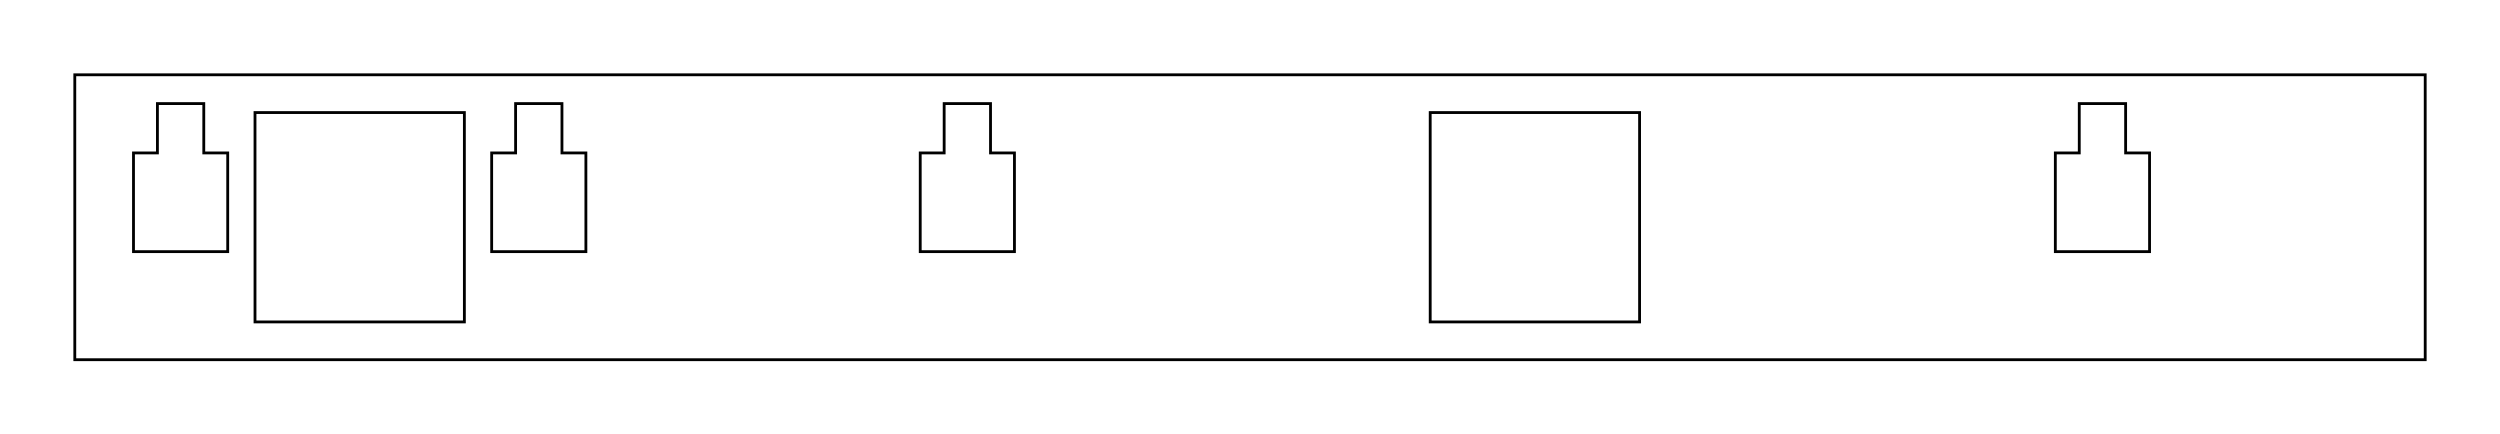 <?xml version="1.0"?>
<!-- Generated by SVGo -->
<svg width="167.165mm" height="29.052mm"
     viewBox="0.000 0.000 167.165 29.052"
     xmlns="http://www.w3.org/2000/svg" 
     xmlns:xlink="http://www.w3.org/1999/xlink">
<polygon points="162.164,24.052 5.001,24.052 5.001,5.001 162.164,5.001" style="fill:none;stroke-width:0.05mm;stroke:black"/>
<polygon points="95.632,7.526 95.632,21.526 109.632,21.526 109.632,7.526" style="fill:none;stroke-width:0.05mm;stroke:black"/>
<polygon points="17.051,7.526 17.051,21.526 31.051,21.526 31.051,7.526" style="fill:none;stroke-width:0.05mm;stroke:black"/>
<polygon points="139.032,6.926 139.032,10.226 137.432,10.226 137.432,16.826 143.732,16.826 143.732,10.226 142.132,10.226 142.132,6.926" style="fill:none;stroke-width:0.05mm;stroke:black"/>
<polygon points="63.132,6.926 63.132,10.226 61.532,10.226 61.532,16.826 67.832,16.826 67.832,10.226 66.232,10.226 66.232,6.926" style="fill:none;stroke-width:0.05mm;stroke:black"/>
<polygon points="34.476,6.926 34.476,10.226 32.876,10.226 32.876,16.826 39.176,16.826 39.176,10.226 37.576,10.226 37.576,6.926" style="fill:none;stroke-width:0.05mm;stroke:black"/>
<polygon points="10.526,6.926 10.526,10.226 8.926,10.226 8.926,16.826 15.226,16.826 15.226,10.226 13.626,10.226 13.626,6.926" style="fill:none;stroke-width:0.05mm;stroke:black"/>
</svg>
